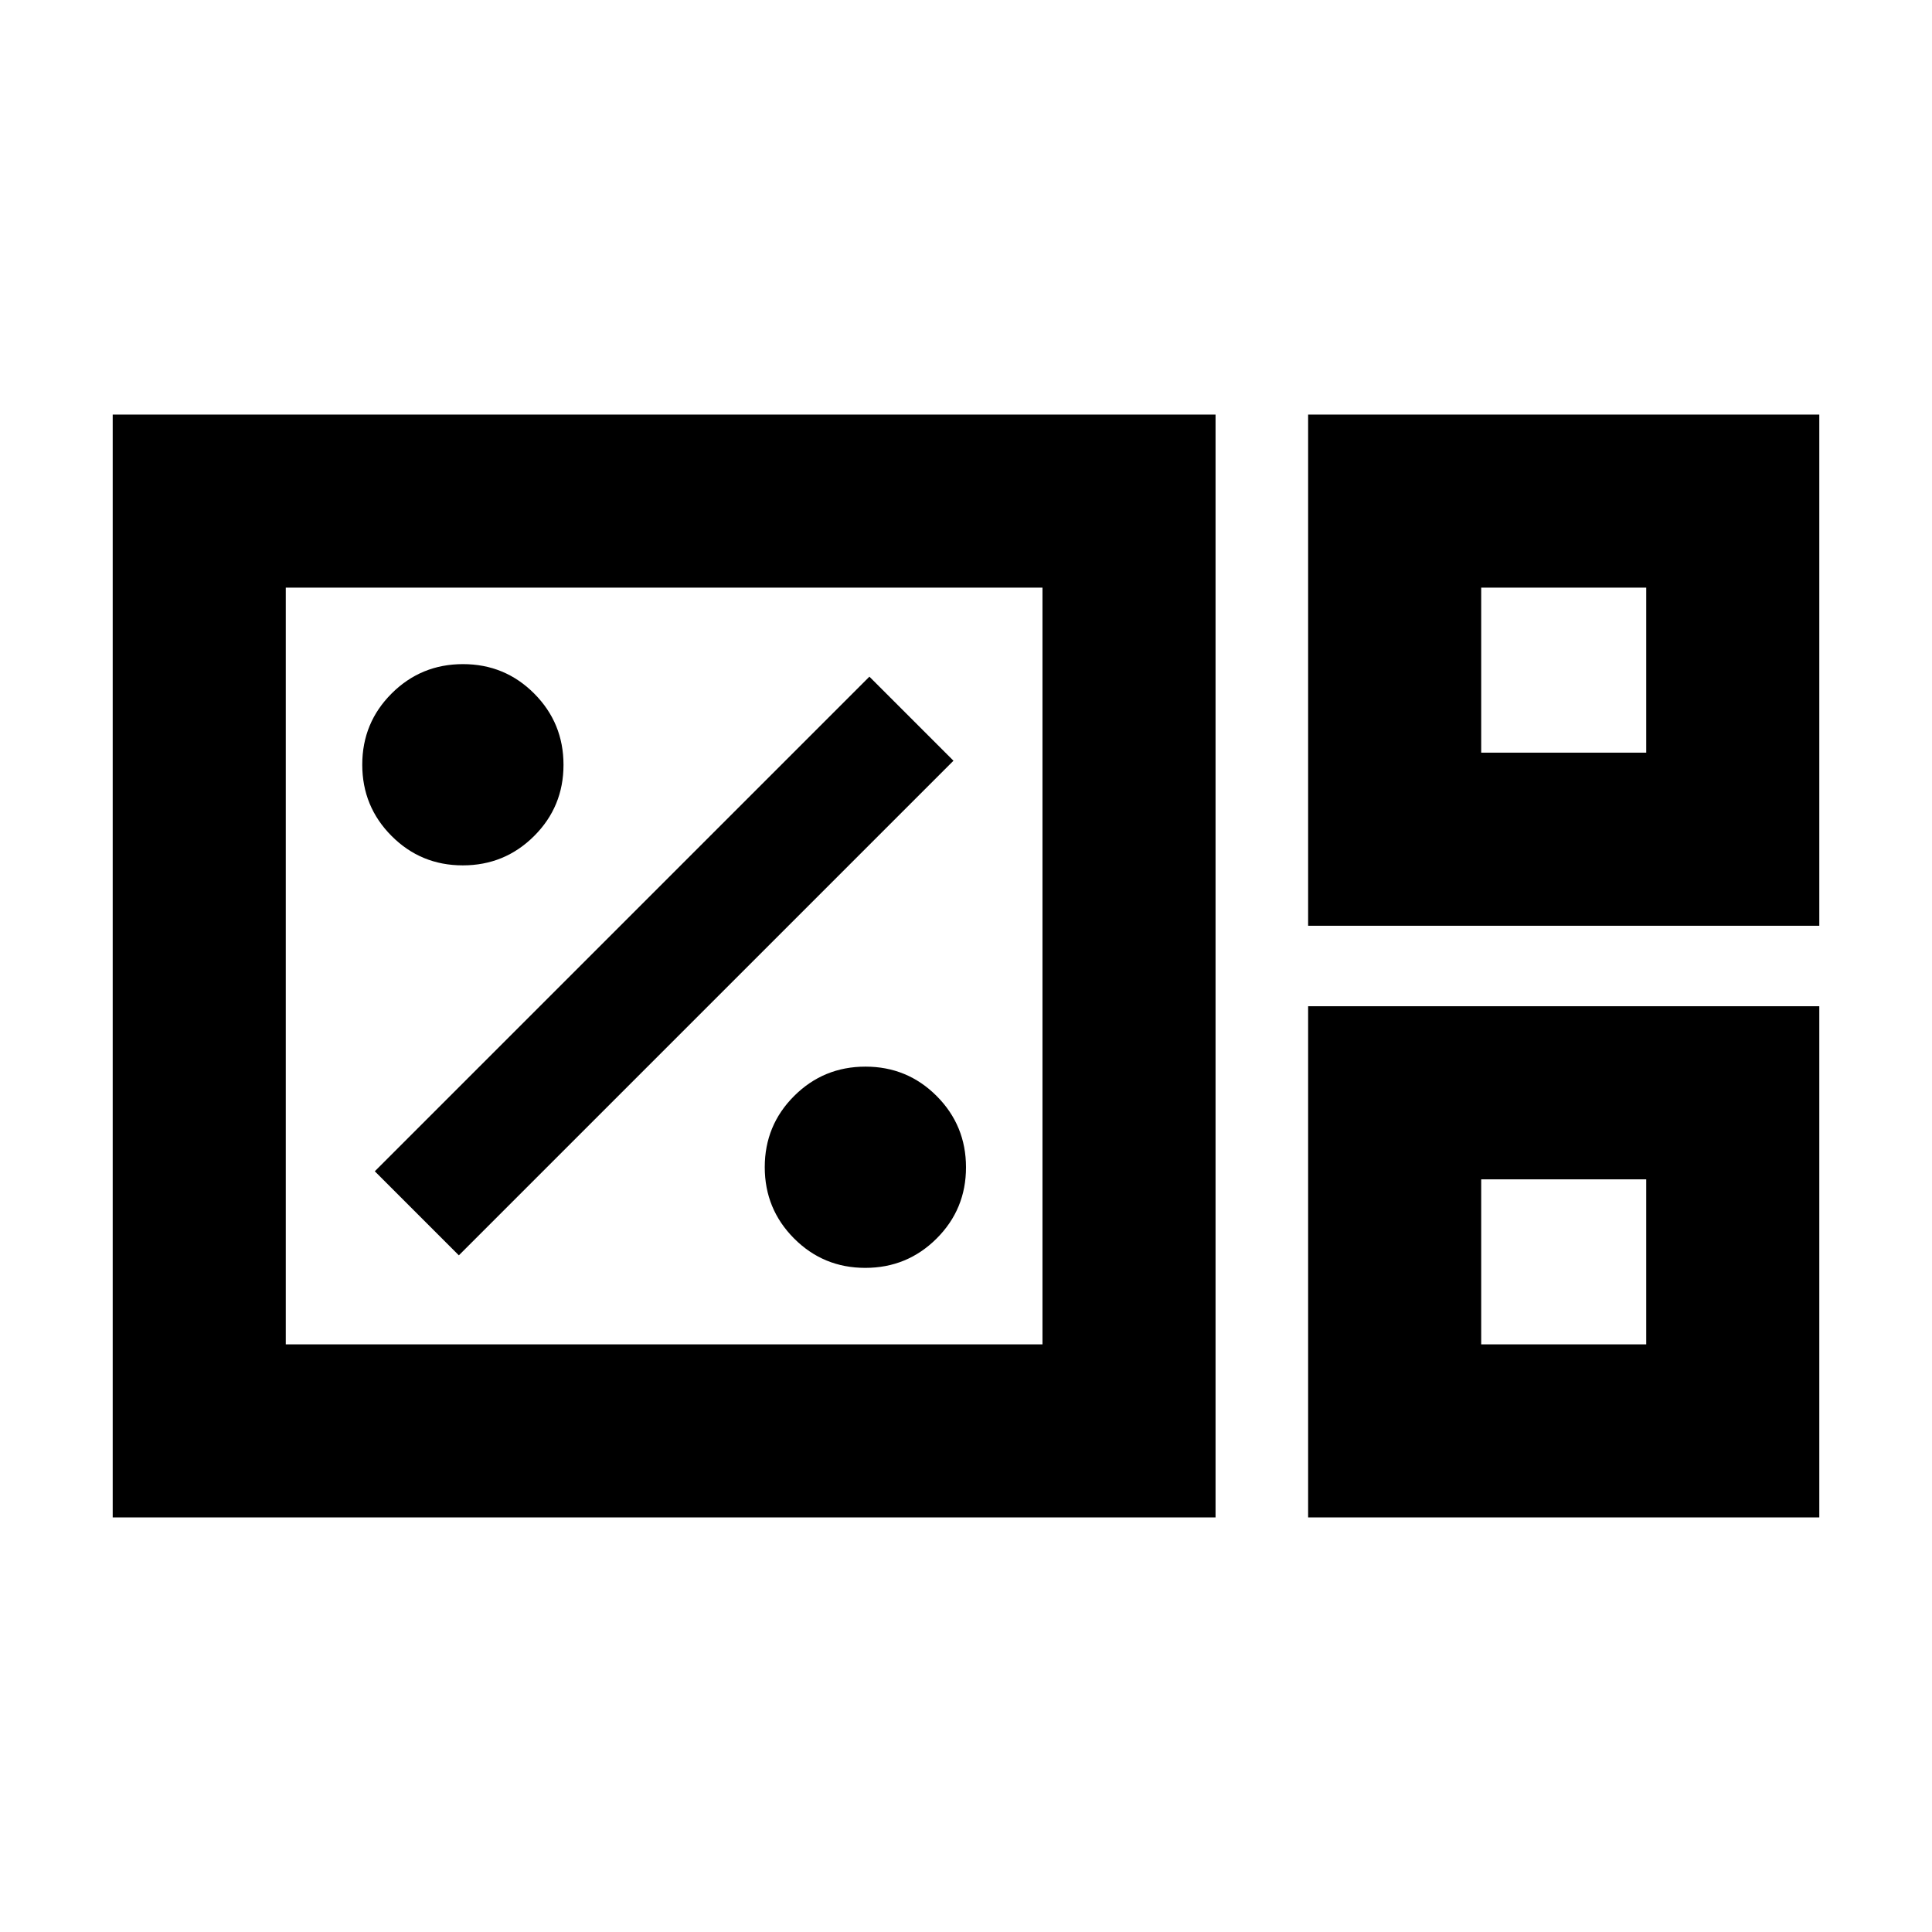 <svg xmlns="http://www.w3.org/2000/svg" height="24" viewBox="0 96 960 960" width="24"><path d="M56.002 849.999V302.001H604v547.998H56.002ZM650 556V302.001h253.999V556H649.999Zm85.999-85.999h82.001V388h-82.001v82.001ZM142.001 764h376V388h-376v376Zm507.998 85.999V596h253.999v253.999H649.999ZM735.998 764h82.001v-82.001h-82.001V764Zm-593.997 0V388v376Zm593.997-293.999V388v82.001Zm0 293.999v-82.001V764Zm-306.043-38.001q20.815 0 35.43-14.57Q480 696.859 480 676.045t-14.57-35.429q-14.57-14.615-35.384-14.615t-35.429 14.57q-14.616 14.57-14.616 35.384t14.57 35.429q14.57 14.615 35.384 14.615Zm-201.954-6.231L473.769 474l-41.768-41.768L186.233 678l41.768 41.768Zm1.954-193.769q20.815 0 35.43-14.57Q280 496.859 280 476.045t-14.57-35.429q-14.57-14.615-35.384-14.615t-35.429 14.57q-14.616 14.57-14.616 35.384t14.57 35.429q14.57 14.615 35.384 14.615Z"/></svg>